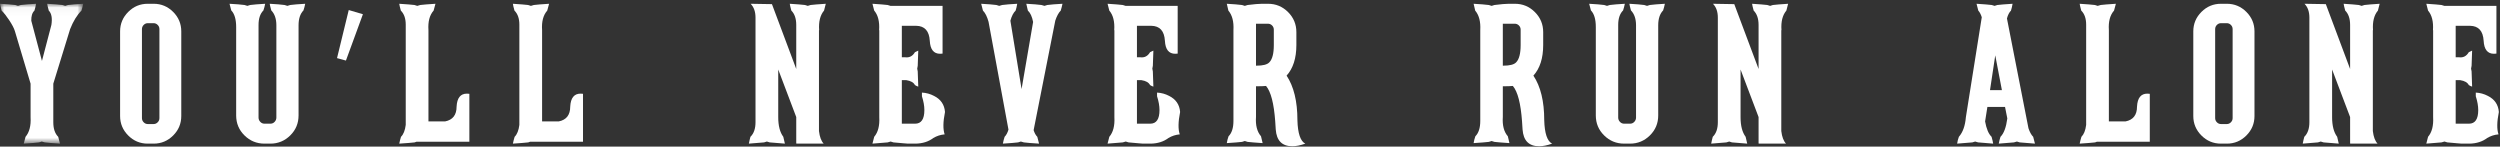 <?xml version="1.0" encoding="UTF-8"?>
<svg width="307px" height="18px" viewBox="0 0 307 18" version="1.1" xmlns="http://www.w3.org/2000/svg" xmlns:xlink="http://www.w3.org/1999/xlink">
    <rect x="0" y="0" width="307" height="18" fill="#333333" stroke="none"/>
    <!-- Generator: Sketch 48.1 (47250) - http://www.bohemiancoding.com/sketch -->
    <title>sticker_neverrunalone_white</title>
    <desc>Created with Sketch.</desc>
    <defs>
        <polygon id="path-1" points="5.42101086e-20 0.041 5.42101086e-20 17.213 10.219 17.213 10.219 0.041 0 0.041"></polygon>
    </defs>
    <g id="stickers-black" stroke="none" stroke-width="1" fill="none" fill-rule="evenodd" transform="translate(-285, -698)">
        <g id="sticker_neverrunalone_white" transform="translate(285, 698)">
            <g id="Group-3" transform="translate(0, 0.424)">
                <mask id="mask-2" fill="white">
                    <use xlink:href="#path-1"></use>
                </mask>
                <g id="Clip-2"></g>
                <path d="M8.351,0.191 C8.765,0.134 9.389,0.085 10.219,0.041 C10.162,0.327 10.091,0.607 10.005,0.877 C9.46,1.421 8.995,2.179 8.61,3.152 L6.546,9.85 L6.546,14.595 C6.546,15.382 6.747,15.976 7.149,16.377 C7.263,16.791 7.335,17.072 7.364,17.213 C6.447,17.157 5.827,17.107 5.497,17.062 L5.13,16.956 L4.787,17.062 C4.458,17.107 3.836,17.157 2.918,17.213 C2.991,16.927 3.063,16.648 3.135,16.377 C3.607,15.819 3.814,15.017 3.756,13.972 L3.756,9.85 L1.825,3.389 C1.724,3.046 1.488,2.595 1.117,2.037 C0.786,1.536 0.48,1.149 0.194,0.877 C0.093,0.449 0.029,0.17 -0.001,0.041 C0.817,0.085 1.44,0.134 1.869,0.191 L2.212,0.297 L2.554,0.191 C2.985,0.134 3.607,0.085 4.423,0.041 C4.378,0.327 4.316,0.607 4.231,0.877 C3.957,1.135 3.829,1.55 3.842,2.123 L5.152,7.059 L6.311,2.636 C6.439,1.808 6.332,1.22 5.989,0.877 C5.875,0.449 5.809,0.17 5.795,0.041 C6.612,0.085 7.236,0.134 7.663,0.191 L8.008,0.297 L8.351,0.191 Z" id="Fill-1" fill="#FFFFFF" mask="url(#mask-2)"></path>
            </g>
            <path d="M19.577,3.576 C19.577,3.376 19.508,3.204 19.362,3.06 C19.221,2.919 19.055,2.847 18.87,2.847 L18.14,2.847 C17.953,2.847 17.79,2.919 17.645,3.06 C17.503,3.204 17.431,3.376 17.431,3.576 L17.431,14.503 C17.431,14.703 17.503,14.876 17.645,15.018 C17.79,15.162 17.953,15.233 18.14,15.233 L18.87,15.233 C19.055,15.233 19.221,15.162 19.362,15.018 C19.508,14.876 19.577,14.703 19.577,14.503 L19.577,3.576 Z M21.264,1.463 C21.93,2.128 22.261,2.926 22.261,3.855 L22.261,14.246 C22.261,15.176 21.93,15.973 21.264,16.639 C20.597,17.305 19.799,17.638 18.87,17.638 L18.14,17.638 C17.209,17.638 16.411,17.305 15.746,16.639 C15.081,15.973 14.748,15.176 14.748,14.246 L14.748,3.855 C14.748,2.926 15.081,2.128 15.746,1.463 C16.411,0.797 17.209,0.464 18.14,0.464 L18.87,0.464 C19.799,0.464 20.597,0.797 21.264,1.463 L21.264,1.463 Z" id="Fill-4" fill="#FFFFFF"></path>
            <path d="M35.634,0.614 C36.064,0.557 36.68,0.508 37.48,0.464 C37.424,0.75 37.352,1.021 37.265,1.279 C36.863,1.695 36.663,2.302 36.663,3.104 L36.663,14.18 C36.663,15.139 36.324,15.956 35.644,16.628 C34.965,17.301 34.153,17.637 33.208,17.637 L32.478,17.637 C31.519,17.637 30.699,17.301 30.021,16.628 C29.339,15.956 29.001,15.139 29.001,14.18 L29.001,3.318 C29.001,2.375 28.801,1.695 28.4,1.279 C28.285,0.864 28.212,0.593 28.185,0.464 C29.001,0.508 29.614,0.557 30.03,0.614 L30.375,0.721 L30.718,0.614 C31.148,0.557 31.764,0.508 32.564,0.464 C32.508,0.75 32.436,1.021 32.349,1.279 C31.947,1.68 31.749,2.274 31.749,3.06 L31.749,14.438 C31.749,14.638 31.82,14.814 31.964,14.965 C32.107,15.115 32.277,15.189 32.478,15.189 L33.208,15.189 C33.408,15.189 33.581,15.115 33.724,14.965 C33.865,14.814 33.938,14.638 33.938,14.438 L33.938,3.104 C33.938,2.317 33.731,1.709 33.315,1.279 C33.2,0.864 33.136,0.593 33.121,0.464 C33.924,0.508 34.53,0.557 34.946,0.614 L35.291,0.721 L35.634,0.614 Z" id="Fill-6" fill="#FFFFFF"></path>
            <polygon id="Fill-8" fill="#FFFFFF" points="44.565 1.747 42.481 7.437 41.387 7.137 42.825 1.233"></polygon>
            <path d="M57.337,11.498 C57.438,11.498 57.537,11.506 57.638,11.519 L57.638,17.401 L51.154,17.401 L50.918,17.486 C50.531,17.53 49.901,17.58 49.028,17.638 C49.087,17.352 49.157,17.072 49.243,16.8 C49.544,16.5 49.738,16.014 49.824,15.34 L49.824,3.019 C49.824,2.274 49.624,1.702 49.223,1.302 C49.108,0.887 49.043,0.607 49.028,0.464 C49.932,0.521 50.552,0.571 50.898,0.614 L51.24,0.722 L51.605,0.614 C51.934,0.571 52.557,0.521 53.474,0.464 L53.247,1.302 C52.752,1.859 52.542,2.661 52.614,3.705 L52.614,14.911 L54.653,14.911 C55.599,14.726 56.07,14.116 56.07,13.087 C56.126,12.027 56.548,11.498 57.337,11.498" id="Fill-10" fill="#FFFFFF"></path>
            <path d="M71.291,11.498 C71.392,11.498 71.492,11.506 71.593,11.519 L71.593,17.401 L65.108,17.401 L64.873,17.486 C64.485,17.53 63.855,17.58 62.983,17.638 C63.041,17.352 63.111,17.072 63.197,16.8 C63.499,16.5 63.692,16.014 63.778,15.34 L63.778,3.019 C63.778,2.274 63.578,1.702 63.177,1.302 C63.062,0.887 62.997,0.607 62.983,0.464 C63.886,0.521 64.507,0.571 64.852,0.614 L65.195,0.722 L65.559,0.614 C65.888,0.571 66.511,0.521 67.428,0.464 L67.201,1.302 C66.707,1.859 66.497,2.661 66.569,3.705 L66.569,14.911 L68.608,14.911 C69.553,14.726 70.024,14.116 70.024,13.087 C70.08,12.027 70.503,11.498 71.291,11.498" id="Fill-12" fill="#FFFFFF"></path>
            <path d="M99.539,0.614 C99.882,0.571 100.505,0.521 101.407,0.464 C101.335,0.75 101.263,1.03 101.192,1.301 C100.719,1.859 100.518,2.661 100.591,3.705 L100.57,3.705 L100.57,16.092 C100.654,16.807 100.848,17.322 101.148,17.637 L97.801,17.637 L97.779,17.593 L97.779,14.374 L95.567,8.536 L95.567,14.395 C95.567,15.44 95.775,16.242 96.19,16.8 C96.291,17.215 96.353,17.495 96.384,17.637 C95.567,17.58 94.944,17.53 94.516,17.486 L94.173,17.38 L93.829,17.486 C93.428,17.53 92.806,17.58 91.961,17.637 C92.018,17.336 92.082,17.056 92.154,16.799 C92.569,16.396 92.777,15.801 92.777,15.011 L92.777,2.164 C92.777,1.432 92.576,0.865 92.175,0.464 L94.795,0.508 L97.779,8.471 L97.779,3.06 C97.779,2.289 97.579,1.702 97.178,1.301 C97.063,0.886 96.998,0.607 96.983,0.464 C97.887,0.521 98.508,0.571 98.852,0.614 L99.195,0.721 L99.539,0.614 Z" id="Fill-14" fill="#FFFFFF"></path>
            <path d="M114.694,11.776 C115.525,12.191 115.975,12.849 116.046,13.751 C115.802,14.967 115.789,15.883 116.004,16.5 C115.502,16.543 115.038,16.692 114.608,16.95 C114.02,17.394 113.299,17.623 112.44,17.637 L111.474,17.637 C111.444,17.637 111.26,17.623 110.917,17.593 C110.357,17.537 109.958,17.502 109.714,17.486 L109.37,17.38 L109.007,17.486 C108.605,17.53 107.982,17.58 107.137,17.637 C107.21,17.351 107.28,17.072 107.352,16.799 C107.826,16.242 108.031,15.44 107.975,14.395 L107.975,3.705 L107.954,3.705 C108.024,2.661 107.826,1.859 107.352,1.301 C107.238,0.872 107.166,0.592 107.137,0.463 C108.041,0.521 108.661,0.571 109.007,0.614 L109.349,0.721 L115.747,0.721 L115.747,6.582 C115.646,6.596 115.546,6.603 115.446,6.603 C114.657,6.603 114.235,6.074 114.178,5.014 C114.106,3.797 113.548,3.183 112.504,3.168 L110.745,3.168 L110.745,7.033 L111.153,7.033 C111.669,7.104 112.067,6.896 112.354,6.41 C112.555,6.309 112.69,6.246 112.762,6.216 C112.749,6.717 112.725,7.34 112.697,8.084 L112.634,8.428 L112.697,8.771 C112.725,9.502 112.749,10.125 112.762,10.638 C112.618,10.595 112.482,10.531 112.354,10.446 C112.196,10.131 111.845,9.93 111.302,9.844 L110.745,9.844 L110.745,15.189 L112.376,15.189 C113.133,15.189 113.513,14.631 113.513,13.515 C113.513,13.015 113.414,12.449 113.213,11.819 L113.213,11.369 C113.743,11.398 114.235,11.534 114.694,11.776" id="Fill-16" fill="#FFFFFF"></path>
            <path d="M128.604,0.614 C129.02,0.557 129.643,0.508 130.473,0.464 C130.415,0.75 130.342,1.03 130.258,1.301 C130,1.558 129.778,1.967 129.591,2.524 L126.929,15.984 C127.043,16.343 127.195,16.614 127.381,16.8 C127.497,17.215 127.566,17.495 127.596,17.637 C126.666,17.58 126.042,17.53 125.728,17.486 L125.364,17.38 L125.021,17.486 C124.675,17.53 124.055,17.58 123.152,17.637 C123.21,17.336 123.28,17.057 123.367,16.8 C123.567,16.6 123.723,16.306 123.84,15.92 L121.393,2.675 C121.22,2.046 120.992,1.588 120.705,1.301 C120.59,0.872 120.518,0.593 120.49,0.464 C121.321,0.508 121.943,0.557 122.359,0.614 L122.702,0.721 L123.066,0.614 C123.481,0.557 124.097,0.508 124.914,0.464 C124.869,0.75 124.806,1.03 124.719,1.301 C124.447,1.558 124.232,1.973 124.076,2.547 L125.45,10.94 L126.866,2.697 C126.738,2.039 126.523,1.573 126.222,1.301 C126.122,0.872 126.056,0.593 126.029,0.464 C126.859,0.508 127.48,0.557 127.895,0.614 L128.261,0.721 L128.604,0.614 Z" id="Fill-18" fill="#FFFFFF"></path>
            <path d="M143.567,11.776 C144.397,12.191 144.848,12.849 144.918,13.751 C144.675,14.967 144.661,15.883 144.876,16.5 C144.375,16.543 143.91,16.692 143.48,16.95 C142.892,17.394 142.171,17.623 141.313,17.637 L140.347,17.637 C140.317,17.637 140.132,17.623 139.79,17.593 C139.229,17.537 138.831,17.502 138.586,17.486 L138.243,17.38 L137.879,17.486 C137.477,17.53 136.854,17.58 136.009,17.637 C136.083,17.351 136.152,17.072 136.224,16.799 C136.698,16.242 136.904,15.44 136.847,14.395 L136.847,3.705 L136.827,3.705 C136.896,2.661 136.698,1.859 136.224,1.301 C136.11,0.872 136.038,0.592 136.009,0.463 C136.913,0.521 137.534,0.571 137.879,0.614 L138.221,0.721 L144.619,0.721 L144.619,6.582 C144.519,6.596 144.419,6.603 144.318,6.603 C143.53,6.603 143.107,6.074 143.051,5.014 C142.979,3.797 142.421,3.183 141.376,3.168 L139.617,3.168 L139.617,7.033 L140.025,7.033 C140.541,7.104 140.94,6.896 141.227,6.41 C141.427,6.309 141.563,6.246 141.635,6.216 C141.621,6.717 141.597,7.34 141.57,8.084 L141.506,8.428 L141.57,8.771 C141.597,9.502 141.621,10.125 141.635,10.638 C141.491,10.595 141.355,10.531 141.227,10.446 C141.068,10.131 140.718,9.93 140.174,9.844 L139.617,9.844 L139.617,15.189 L141.248,15.189 C142.006,15.189 142.386,14.631 142.386,13.515 C142.386,13.015 142.286,12.449 142.086,11.819 L142.086,11.369 C142.615,11.398 143.107,11.534 143.567,11.776" id="Fill-20" fill="#FFFFFF"></path>
            <path d="M156.425,3.641 C156.425,3.442 156.356,3.269 156.213,3.126 C156.071,2.983 155.901,2.912 155.702,2.912 L154.237,2.912 L154.237,8.064 L154.3,8.064 C155.093,8.064 155.618,7.928 155.872,7.656 C156.241,7.284 156.425,6.575 156.425,5.531 L156.425,3.641 Z M160.289,17.638 C159.69,17.852 159.159,17.959 158.7,17.959 C157.443,17.959 156.761,17.273 156.661,15.898 L156.598,14.912 C156.44,12.707 156.064,11.255 155.471,10.554 C155.226,10.582 154.813,10.596 154.237,10.596 L154.237,14.354 C154.164,15.384 154.37,16.178 154.853,16.736 C154.955,17.165 155.024,17.444 155.051,17.574 C154.164,17.516 153.549,17.466 153.205,17.423 L152.862,17.316 L152.52,17.423 C152.174,17.466 151.554,17.516 150.651,17.574 C150.696,17.287 150.765,17.007 150.865,16.736 C151.267,16.335 151.467,15.705 151.467,14.847 L151.467,3.684 C151.524,2.655 151.316,1.86 150.845,1.302 C150.744,0.872 150.679,0.593 150.651,0.464 C151.453,0.508 152.074,0.558 152.52,0.615 L152.862,0.722 L153.205,0.615 C154.008,0.515 154.594,0.464 154.967,0.464 L155.718,0.464 C156.675,0.464 157.496,0.804 158.175,1.484 C158.854,2.164 159.195,2.983 159.195,3.942 L159.195,5.531 C159.195,7.148 158.793,8.4 157.993,9.287 C158.88,10.619 159.323,12.443 159.323,14.761 C159.367,16.379 159.69,17.336 160.289,17.638 L160.289,17.638 Z" id="Fill-22" fill="#FFFFFF"></path>
            <path d="M186.735,3.641 C186.735,3.442 186.665,3.269 186.522,3.126 C186.38,2.983 186.21,2.912 186.011,2.912 L184.547,2.912 L184.547,8.064 L184.609,8.064 C185.402,8.064 185.927,7.928 186.181,7.656 C186.55,7.284 186.735,6.575 186.735,5.531 L186.735,3.641 Z M190.598,17.638 C189.999,17.852 189.469,17.959 189.009,17.959 C187.752,17.959 187.071,17.273 186.97,15.898 L186.907,14.912 C186.749,12.707 186.373,11.255 185.78,10.554 C185.536,10.582 185.123,10.596 184.547,10.596 L184.547,14.354 C184.474,15.384 184.679,16.178 185.162,16.736 C185.264,17.165 185.333,17.444 185.36,17.574 C184.474,17.516 183.858,17.466 183.515,17.423 L183.172,17.316 L182.829,17.423 C182.484,17.466 181.863,17.516 180.96,17.574 C181.005,17.287 181.075,17.007 181.174,16.736 C181.576,16.335 181.777,15.705 181.777,14.847 L181.777,3.684 C181.833,2.655 181.625,1.86 181.154,1.302 C181.053,0.872 180.988,0.593 180.96,0.464 C181.762,0.508 182.383,0.558 182.829,0.615 L183.172,0.722 L183.515,0.615 C184.317,0.515 184.903,0.464 185.276,0.464 L186.028,0.464 C186.984,0.464 187.805,0.804 188.484,1.484 C189.164,2.164 189.504,2.983 189.504,3.942 L189.504,5.531 C189.504,7.148 189.103,8.4 188.302,9.287 C189.189,10.619 189.632,12.443 189.632,14.761 C189.676,16.379 189.999,17.336 190.598,17.638 L190.598,17.638 Z" id="Fill-24" fill="#FFFFFF"></path>
            <path d="M202.601,0.614 C203.03,0.557 203.645,0.508 204.446,0.464 C204.389,0.75 204.317,1.021 204.232,1.279 C203.829,1.695 203.629,2.302 203.629,3.104 L203.629,14.18 C203.629,15.139 203.291,15.956 202.609,16.628 C201.93,17.301 201.119,17.637 200.173,17.637 L199.444,17.637 C198.484,17.637 197.666,17.301 196.987,16.628 C196.305,15.956 195.966,15.139 195.966,14.18 L195.966,3.318 C195.966,2.375 195.767,1.695 195.365,1.279 C195.25,0.864 195.179,0.593 195.15,0.464 C195.966,0.508 196.581,0.557 196.996,0.614 L197.341,0.721 L197.685,0.614 C198.113,0.557 198.73,0.508 199.53,0.464 C199.474,0.75 199.401,1.021 199.315,1.279 C198.913,1.68 198.715,2.274 198.715,3.06 L198.715,14.438 C198.715,14.638 198.786,14.814 198.93,14.965 C199.072,15.115 199.244,15.189 199.444,15.189 L200.173,15.189 C200.374,15.189 200.547,15.115 200.69,14.965 C200.832,14.814 200.905,14.638 200.905,14.438 L200.905,3.104 C200.905,2.317 200.696,1.709 200.281,1.279 C200.167,0.864 200.101,0.593 200.088,0.464 C200.889,0.508 201.496,0.557 201.912,0.614 L202.256,0.721 L202.601,0.614 Z" id="Fill-26" fill="#FFFFFF"></path>
            <path d="M217.712,0.614 C218.055,0.571 218.678,0.521 219.581,0.464 C219.509,0.75 219.437,1.03 219.366,1.301 C218.893,1.859 218.691,2.661 218.765,3.705 L218.743,3.705 L218.743,16.092 C218.827,16.807 219.021,17.322 219.322,17.637 L215.974,17.637 L215.953,17.593 L215.953,14.374 L213.741,8.536 L213.741,14.395 C213.741,15.44 213.948,16.242 214.364,16.8 C214.464,17.215 214.527,17.495 214.558,17.637 C213.741,17.58 213.118,17.53 212.689,17.486 L212.346,17.38 L212.003,17.486 C211.602,17.53 210.979,17.58 210.134,17.637 C210.192,17.336 210.255,17.056 210.327,16.799 C210.743,16.396 210.95,15.801 210.95,15.011 L210.95,2.164 C210.95,1.432 210.75,0.865 210.349,0.464 L212.969,0.508 L215.953,8.471 L215.953,3.06 C215.953,2.289 215.752,1.702 215.351,1.301 C215.236,0.886 215.171,0.607 215.157,0.464 C216.061,0.521 216.681,0.571 217.026,0.614 L217.369,0.721 L217.712,0.614 Z" id="Fill-28" fill="#FFFFFF"></path>
            <path d="M245.833,11.068 L245.017,6.796 L244.373,11.068 L245.833,11.068 Z M249.891,17.637 C249.046,17.58 248.423,17.53 248.021,17.486 L247.679,17.38 L247.312,17.486 C246.913,17.53 246.291,17.58 245.446,17.637 C245.502,17.336 245.574,17.057 245.66,16.799 C246.076,16.385 246.354,15.633 246.498,14.546 L246.218,13.13 L244.051,13.13 L243.77,14.911 C243.93,15.812 244.193,16.442 244.566,16.799 C244.681,17.214 244.744,17.495 244.76,17.637 C243.93,17.58 243.313,17.53 242.912,17.486 L242.548,17.38 L242.205,17.486 C241.79,17.53 241.167,17.58 240.336,17.637 C240.381,17.336 240.451,17.057 240.551,16.799 C241.039,16.242 241.323,15.44 241.409,14.395 L243.362,2.117 C243.248,1.758 243.105,1.487 242.934,1.301 C242.818,0.886 242.749,0.607 242.719,0.464 C243.636,0.521 244.259,0.571 244.587,0.614 L244.931,0.721 L245.273,0.614 C245.603,0.571 246.226,0.521 247.143,0.464 C247.098,0.75 247.035,1.03 246.948,1.301 C246.733,1.516 246.568,1.839 246.454,2.267 L249.095,15.749 C249.254,16.22 249.445,16.571 249.676,16.799 C249.79,17.214 249.86,17.495 249.891,17.637 L249.891,17.637 Z" id="Fill-30" fill="#FFFFFF"></path>
            <path d="M263.693,11.498 C263.794,11.498 263.894,11.506 263.994,11.519 L263.994,17.401 L257.51,17.401 L257.275,17.486 C256.887,17.53 256.257,17.58 255.384,17.638 C255.443,17.352 255.513,17.072 255.599,16.8 C255.9,16.5 256.094,16.014 256.18,15.34 L256.18,3.019 C256.18,2.274 255.98,1.702 255.579,1.302 C255.464,0.887 255.399,0.607 255.384,0.464 C256.288,0.521 256.908,0.571 257.254,0.614 L257.596,0.722 L257.961,0.614 C258.29,0.571 258.913,0.521 259.83,0.464 L259.603,1.302 C259.108,1.859 258.898,2.661 258.97,3.705 L258.97,14.911 L261.01,14.911 C261.955,14.726 262.426,14.116 262.426,13.087 C262.482,12.027 262.905,11.498 263.693,11.498" id="Fill-32" fill="#FFFFFF"></path>
            <path d="M274.167,3.576 C274.167,3.376 274.097,3.204 273.952,3.06 C273.81,2.919 273.645,2.847 273.46,2.847 L272.73,2.847 C272.543,2.847 272.38,2.919 272.235,3.06 C272.093,3.204 272.021,3.376 272.021,3.576 L272.021,14.503 C272.021,14.703 272.093,14.876 272.235,15.018 C272.38,15.162 272.543,15.233 272.73,15.233 L273.46,15.233 C273.645,15.233 273.81,15.162 273.952,15.018 C274.097,14.876 274.167,14.703 274.167,14.503 L274.167,3.576 Z M275.854,1.463 C276.519,2.128 276.85,2.926 276.85,3.855 L276.85,14.246 C276.85,15.176 276.519,15.973 275.854,16.639 C275.187,17.305 274.389,17.638 273.46,17.638 L272.73,17.638 C271.799,17.638 271.001,17.305 270.336,16.639 C269.671,15.973 269.337,15.176 269.337,14.246 L269.337,3.855 C269.337,2.926 269.671,2.128 270.336,1.463 C271.001,0.797 271.799,0.464 272.73,0.464 L273.46,0.464 C274.389,0.464 275.187,0.797 275.854,1.463 L275.854,1.463 Z" id="Fill-34" fill="#FFFFFF"></path>
            <path d="M290.354,0.614 C290.697,0.571 291.32,0.521 292.222,0.464 C292.15,0.75 292.078,1.03 292.008,1.301 C291.535,1.859 291.333,2.661 291.406,3.705 L291.385,3.705 L291.385,16.092 C291.469,16.807 291.663,17.322 291.963,17.637 L288.616,17.637 L288.594,17.593 L288.594,14.374 L286.382,8.536 L286.382,14.395 C286.382,15.44 286.59,16.242 287.005,16.8 C287.106,17.215 287.168,17.495 287.2,17.637 C286.382,17.58 285.759,17.53 285.331,17.486 L284.988,17.38 L284.644,17.486 C284.244,17.53 283.621,17.58 282.776,17.637 C282.833,17.336 282.897,17.056 282.969,16.799 C283.384,16.396 283.592,15.801 283.592,15.011 L283.592,2.164 C283.592,1.432 283.391,0.865 282.991,0.464 L285.611,0.508 L288.594,8.471 L288.594,3.06 C288.594,2.289 288.394,1.702 287.993,1.301 C287.878,0.886 287.813,0.607 287.799,0.464 C288.702,0.521 289.323,0.571 289.667,0.614 L290.01,0.721 L290.354,0.614 Z" id="Fill-36" fill="#FFFFFF"></path>
            <path d="M305.508,11.776 C306.339,12.191 306.789,12.849 306.859,13.751 C306.616,14.967 306.603,15.883 306.817,16.5 C306.316,16.543 305.851,16.692 305.422,16.95 C304.834,17.394 304.112,17.623 303.254,17.637 L302.288,17.637 C302.258,17.637 302.073,17.623 301.731,17.593 C301.171,17.537 300.772,17.502 300.527,17.486 L300.184,17.38 L299.82,17.486 C299.418,17.53 298.796,17.58 297.951,17.637 C298.024,17.351 298.093,17.072 298.165,16.799 C298.639,16.242 298.845,15.44 298.788,14.395 L298.788,3.705 L298.768,3.705 C298.838,2.661 298.639,1.859 298.165,1.301 C298.051,0.872 297.979,0.592 297.951,0.463 C298.854,0.521 299.475,0.571 299.82,0.614 L300.163,0.721 L306.561,0.721 L306.561,6.582 C306.46,6.596 306.36,6.603 306.259,6.603 C305.471,6.603 305.048,6.074 304.992,5.014 C304.92,3.797 304.362,3.183 303.318,3.168 L301.558,3.168 L301.558,7.033 L301.966,7.033 C302.482,7.104 302.881,6.896 303.168,6.41 C303.368,6.309 303.504,6.246 303.576,6.216 C303.563,6.717 303.539,7.34 303.511,8.084 L303.447,8.428 L303.511,8.771 C303.539,9.502 303.563,10.125 303.576,10.638 C303.432,10.595 303.296,10.531 303.168,10.446 C303.009,10.131 302.659,9.93 302.115,9.844 L301.558,9.844 L301.558,15.189 L303.189,15.189 C303.947,15.189 304.327,14.631 304.327,13.515 C304.327,13.015 304.227,12.449 304.027,11.819 L304.027,11.369 C304.556,11.398 305.048,11.534 305.508,11.776" id="Fill-38" fill="#FFFFFF"></path>
        </g>
    </g>
</svg>